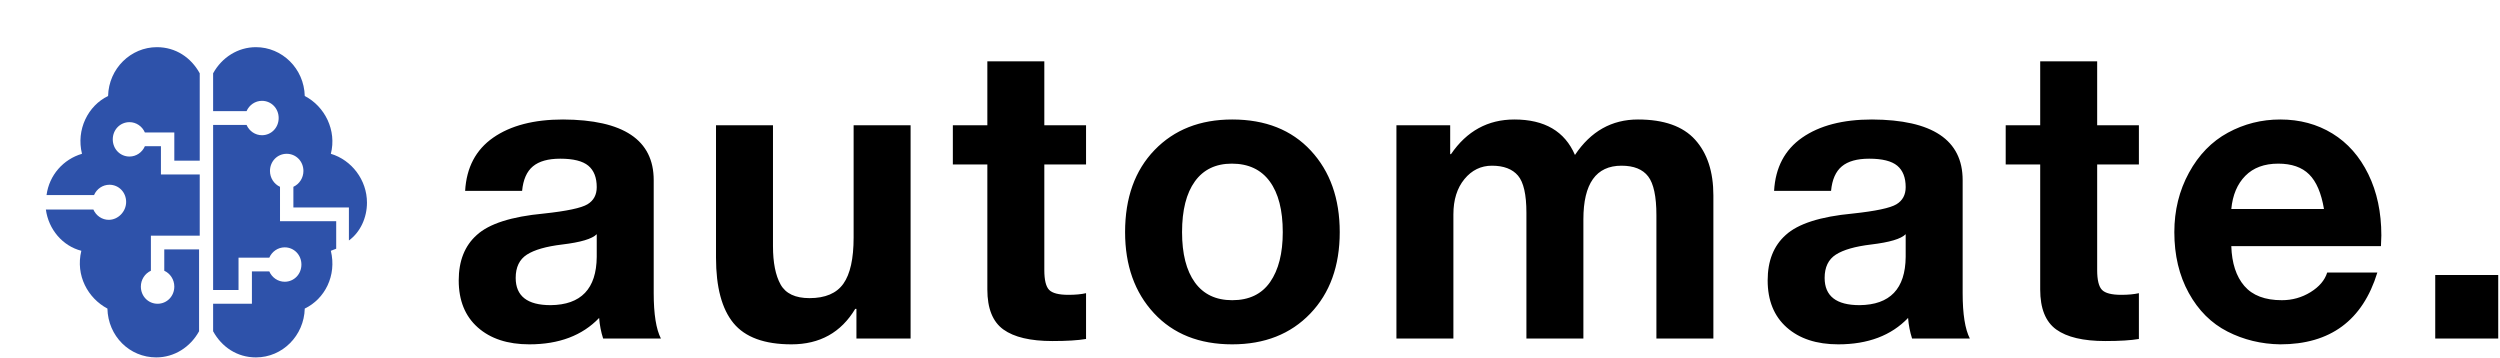 <svg width="265" height="38" viewBox="0 0 265 38" fill="none" xmlns="http://www.w3.org/2000/svg">
<path d="M11.528 23.302C10.819 23.302 10.181 22.865 9.897 22.208H4.862C5.146 24.323 6.635 26.073 8.621 26.583C7.982 29.208 9.33 31.615 11.386 32.708C11.457 35.625 13.726 37.885 16.562 37.885C18.477 37.885 20.179 36.792 21.101 35.115V26.438H17.413V28.698C18.052 28.99 18.477 29.646 18.477 30.375C18.477 31.396 17.697 32.198 16.704 32.198C15.711 32.198 14.931 31.396 14.931 30.375C14.931 29.646 15.357 28.99 15.995 28.698V24.979H21.172V18.49H17.059V15.5H15.357C15.073 16.156 14.435 16.594 13.726 16.594C12.733 16.594 11.953 15.792 11.953 14.771C11.953 13.75 12.733 12.948 13.726 12.948C14.435 12.948 15.073 13.385 15.357 14.042H18.477V17.031H21.172V7.771C20.25 6.094 18.619 5 16.633 5C13.868 5 11.528 7.26 11.457 10.177C9.33 11.198 8.053 13.75 8.691 16.302C6.706 16.885 5.217 18.562 4.933 20.677H9.968C10.251 20.021 10.89 19.583 11.599 19.583C12.591 19.583 13.371 20.385 13.371 21.406C13.371 22.427 12.521 23.302 11.528 23.302Z" fill="#2E52AA"/>
<path d="M35.07 16.302C35.708 13.823 34.432 11.271 32.304 10.177C32.234 7.26 29.894 5 27.128 5C25.213 5 23.512 6.094 22.59 7.771V11.781H26.135C26.419 11.125 27.057 10.688 27.766 10.688C28.759 10.688 29.539 11.49 29.539 12.51C29.539 13.531 28.759 14.333 27.766 14.333C27.057 14.333 26.419 13.896 26.135 13.24H22.59V30.74H25.284V27.312H28.546C28.83 26.656 29.468 26.219 30.177 26.219C31.17 26.219 31.95 27.021 31.95 28.042C31.95 29.062 31.17 29.865 30.177 29.865C29.468 29.865 28.83 29.427 28.546 28.771H26.703V32.198H22.59V35.115C23.512 36.792 25.143 37.885 27.128 37.885C29.965 37.885 32.234 35.552 32.304 32.708C34.432 31.688 35.708 29.208 35.07 26.583C35.283 26.51 35.425 26.438 35.637 26.365V23.448H29.681V19.802C29.043 19.51 28.617 18.854 28.617 18.125C28.617 17.104 29.397 16.302 30.39 16.302C31.383 16.302 32.163 17.104 32.163 18.125C32.163 18.854 31.737 19.51 31.099 19.802V21.99H36.984V25.49C38.19 24.615 38.899 23.083 38.899 21.479C38.899 19.073 37.268 16.958 35.07 16.302Z" fill="#2E52AA"/>
<path d="M59.681 12.666C66.089 12.695 69.293 14.838 69.293 19.095V31.077C69.293 33.293 69.548 34.897 70.058 35.888H63.934C63.707 35.188 63.566 34.459 63.509 33.701C61.723 35.567 59.256 36.5 56.109 36.5C53.812 36.5 51.991 35.902 50.644 34.707C49.297 33.512 48.624 31.85 48.624 29.722C48.624 27.652 49.262 26.048 50.538 24.911C51.842 23.716 54.209 22.958 57.64 22.637C60.078 22.375 61.623 22.047 62.276 21.653C62.928 21.259 63.254 20.654 63.254 19.838C63.254 18.818 62.956 18.06 62.361 17.564C61.765 17.069 60.773 16.821 59.384 16.821C58.108 16.821 57.144 17.09 56.492 17.63C55.84 18.169 55.457 19.036 55.343 20.232H49.304C49.446 17.754 50.439 15.873 52.281 14.59C54.124 13.308 56.591 12.666 59.681 12.666V12.666ZM54.663 29.459C54.663 31.383 55.896 32.346 58.363 32.346C61.595 32.316 63.225 30.611 63.254 27.229V24.824C62.772 25.319 61.553 25.684 59.596 25.917C57.895 26.121 56.648 26.478 55.854 26.988C55.06 27.498 54.663 28.322 54.663 29.459V29.459ZM81.936 13.278V26.092C81.936 27.841 82.206 29.197 82.744 30.159C83.283 31.121 84.304 31.602 85.806 31.602C87.479 31.602 88.677 31.092 89.4 30.071C90.123 29.051 90.484 27.418 90.484 25.174V13.278H96.523V35.888H90.782V32.739H90.655C89.152 35.246 86.898 36.5 83.893 36.5C81.029 36.5 78.981 35.749 77.747 34.248C76.514 32.746 75.897 30.436 75.897 27.316V13.278H81.936V13.278ZM110.698 6.5V13.278H115.121V17.433H110.698V28.628C110.698 29.678 110.868 30.378 111.208 30.727C111.549 31.077 112.229 31.252 113.25 31.252C113.987 31.252 114.611 31.194 115.121 31.077V35.931C114.27 36.077 113.08 36.15 111.549 36.15C109.224 36.15 107.494 35.742 106.36 34.926C105.226 34.109 104.659 32.695 104.659 30.684V17.433H101.002V13.278H104.659V6.5H110.698V6.5ZM130.614 12.666C134.13 12.666 136.908 13.767 138.95 15.968C140.991 18.169 142.012 21.048 142.012 24.605C142.012 28.191 140.97 31.07 138.886 33.242C136.802 35.414 134.045 36.5 130.614 36.5C127.127 36.5 124.362 35.399 122.321 33.198C120.28 30.997 119.259 28.133 119.259 24.605C119.259 20.961 120.301 18.06 122.385 15.902C124.469 13.745 127.212 12.666 130.614 12.666V12.666ZM125.298 24.605C125.298 26.908 125.752 28.687 126.659 29.94C127.566 31.194 128.885 31.821 130.614 31.821C132.4 31.821 133.74 31.179 134.633 29.896C135.526 28.614 135.973 26.85 135.973 24.605C135.973 22.273 135.512 20.48 134.59 19.226C133.669 17.972 132.329 17.346 130.572 17.346C128.87 17.346 127.566 17.972 126.659 19.226C125.752 20.48 125.298 22.273 125.298 24.605V24.605ZM160.524 12.666C163.728 12.666 165.868 13.92 166.946 16.427C168.619 13.92 170.844 12.666 173.623 12.666C176.373 12.666 178.393 13.38 179.683 14.809C180.973 16.238 181.618 18.206 181.618 20.713V35.888H175.579V22.812C175.579 20.829 175.288 19.459 174.707 18.701C174.126 17.943 173.183 17.564 171.879 17.564C169.186 17.564 167.839 19.459 167.839 23.249V35.888H161.8V22.55C161.8 20.625 161.502 19.313 160.907 18.614C160.311 17.914 159.39 17.564 158.143 17.564C156.98 17.564 156.009 18.038 155.229 18.985C154.45 19.933 154.06 21.179 154.06 22.724V35.888H148.021V13.278H153.72V16.34H153.805C155.477 13.891 157.717 12.666 160.524 12.666V12.666ZM198.429 12.666C204.837 12.695 208.041 14.838 208.041 19.095V31.077C208.041 33.293 208.296 34.897 208.806 35.888H202.682C202.455 35.188 202.314 34.459 202.257 33.701C200.471 35.567 198.004 36.5 194.857 36.5C192.561 36.5 190.739 35.902 189.392 34.707C188.045 33.512 187.372 31.85 187.372 29.722C187.372 27.652 188.01 26.048 189.286 24.911C190.59 23.716 192.957 22.958 196.388 22.637C198.826 22.375 200.372 22.047 201.024 21.653C201.676 21.259 202.002 20.654 202.002 19.838C202.002 18.818 201.704 18.06 201.109 17.564C200.513 17.069 199.521 16.821 198.132 16.821C196.856 16.821 195.892 17.09 195.24 17.63C194.588 18.169 194.205 19.036 194.092 20.232H188.053C188.194 17.754 189.187 15.873 191.03 14.59C192.872 13.308 195.339 12.666 198.429 12.666V12.666ZM193.411 29.459C193.411 31.383 194.644 32.346 197.111 32.346C200.343 32.316 201.973 30.611 202.002 27.229V24.824C201.52 25.319 200.301 25.684 198.344 25.917C196.643 26.121 195.396 26.478 194.602 26.988C193.808 27.498 193.411 28.322 193.411 29.459V29.459ZM222.3 6.5V13.278H226.723V17.433H222.3V28.628C222.3 29.678 222.471 30.378 222.811 30.727C223.151 31.077 223.832 31.252 224.852 31.252C225.589 31.252 226.213 31.194 226.723 31.077V35.931C225.873 36.077 224.682 36.15 223.151 36.15C220.826 36.15 219.097 35.742 217.963 34.926C216.829 34.109 216.261 32.695 216.261 30.684V17.433H212.604V13.278H216.261V6.5H222.3V6.5ZM241.706 12.666C243.776 12.666 245.619 13.162 247.235 14.153C248.851 15.144 250.12 16.58 251.041 18.461C251.962 20.341 252.423 22.506 252.423 24.955C252.423 25.188 252.409 25.567 252.381 26.092H236.518C236.574 27.899 237.035 29.306 237.9 30.312C238.765 31.318 240.09 31.821 241.876 31.821C242.982 31.821 243.996 31.536 244.917 30.968C245.838 30.399 246.427 29.707 246.682 28.891H251.998C250.439 33.964 247.008 36.5 241.706 36.5C239.693 36.471 237.829 36.019 236.114 35.144C234.398 34.27 233.03 32.907 232.01 31.055C230.989 29.204 230.479 27.054 230.479 24.605C230.479 22.302 230.996 20.203 232.031 18.308C233.066 16.413 234.441 14.998 236.156 14.066C237.871 13.133 239.721 12.666 241.706 12.666V12.666ZM246.342 22.156C246.058 20.465 245.534 19.241 244.768 18.483C244.003 17.724 242.911 17.346 241.493 17.346C240.019 17.346 238.857 17.776 238.006 18.636C237.156 19.496 236.659 20.669 236.518 22.156H246.342ZM264.812 29.153V35.888H258.135V29.153H264.812Z" fill="black"/>
</svg>

